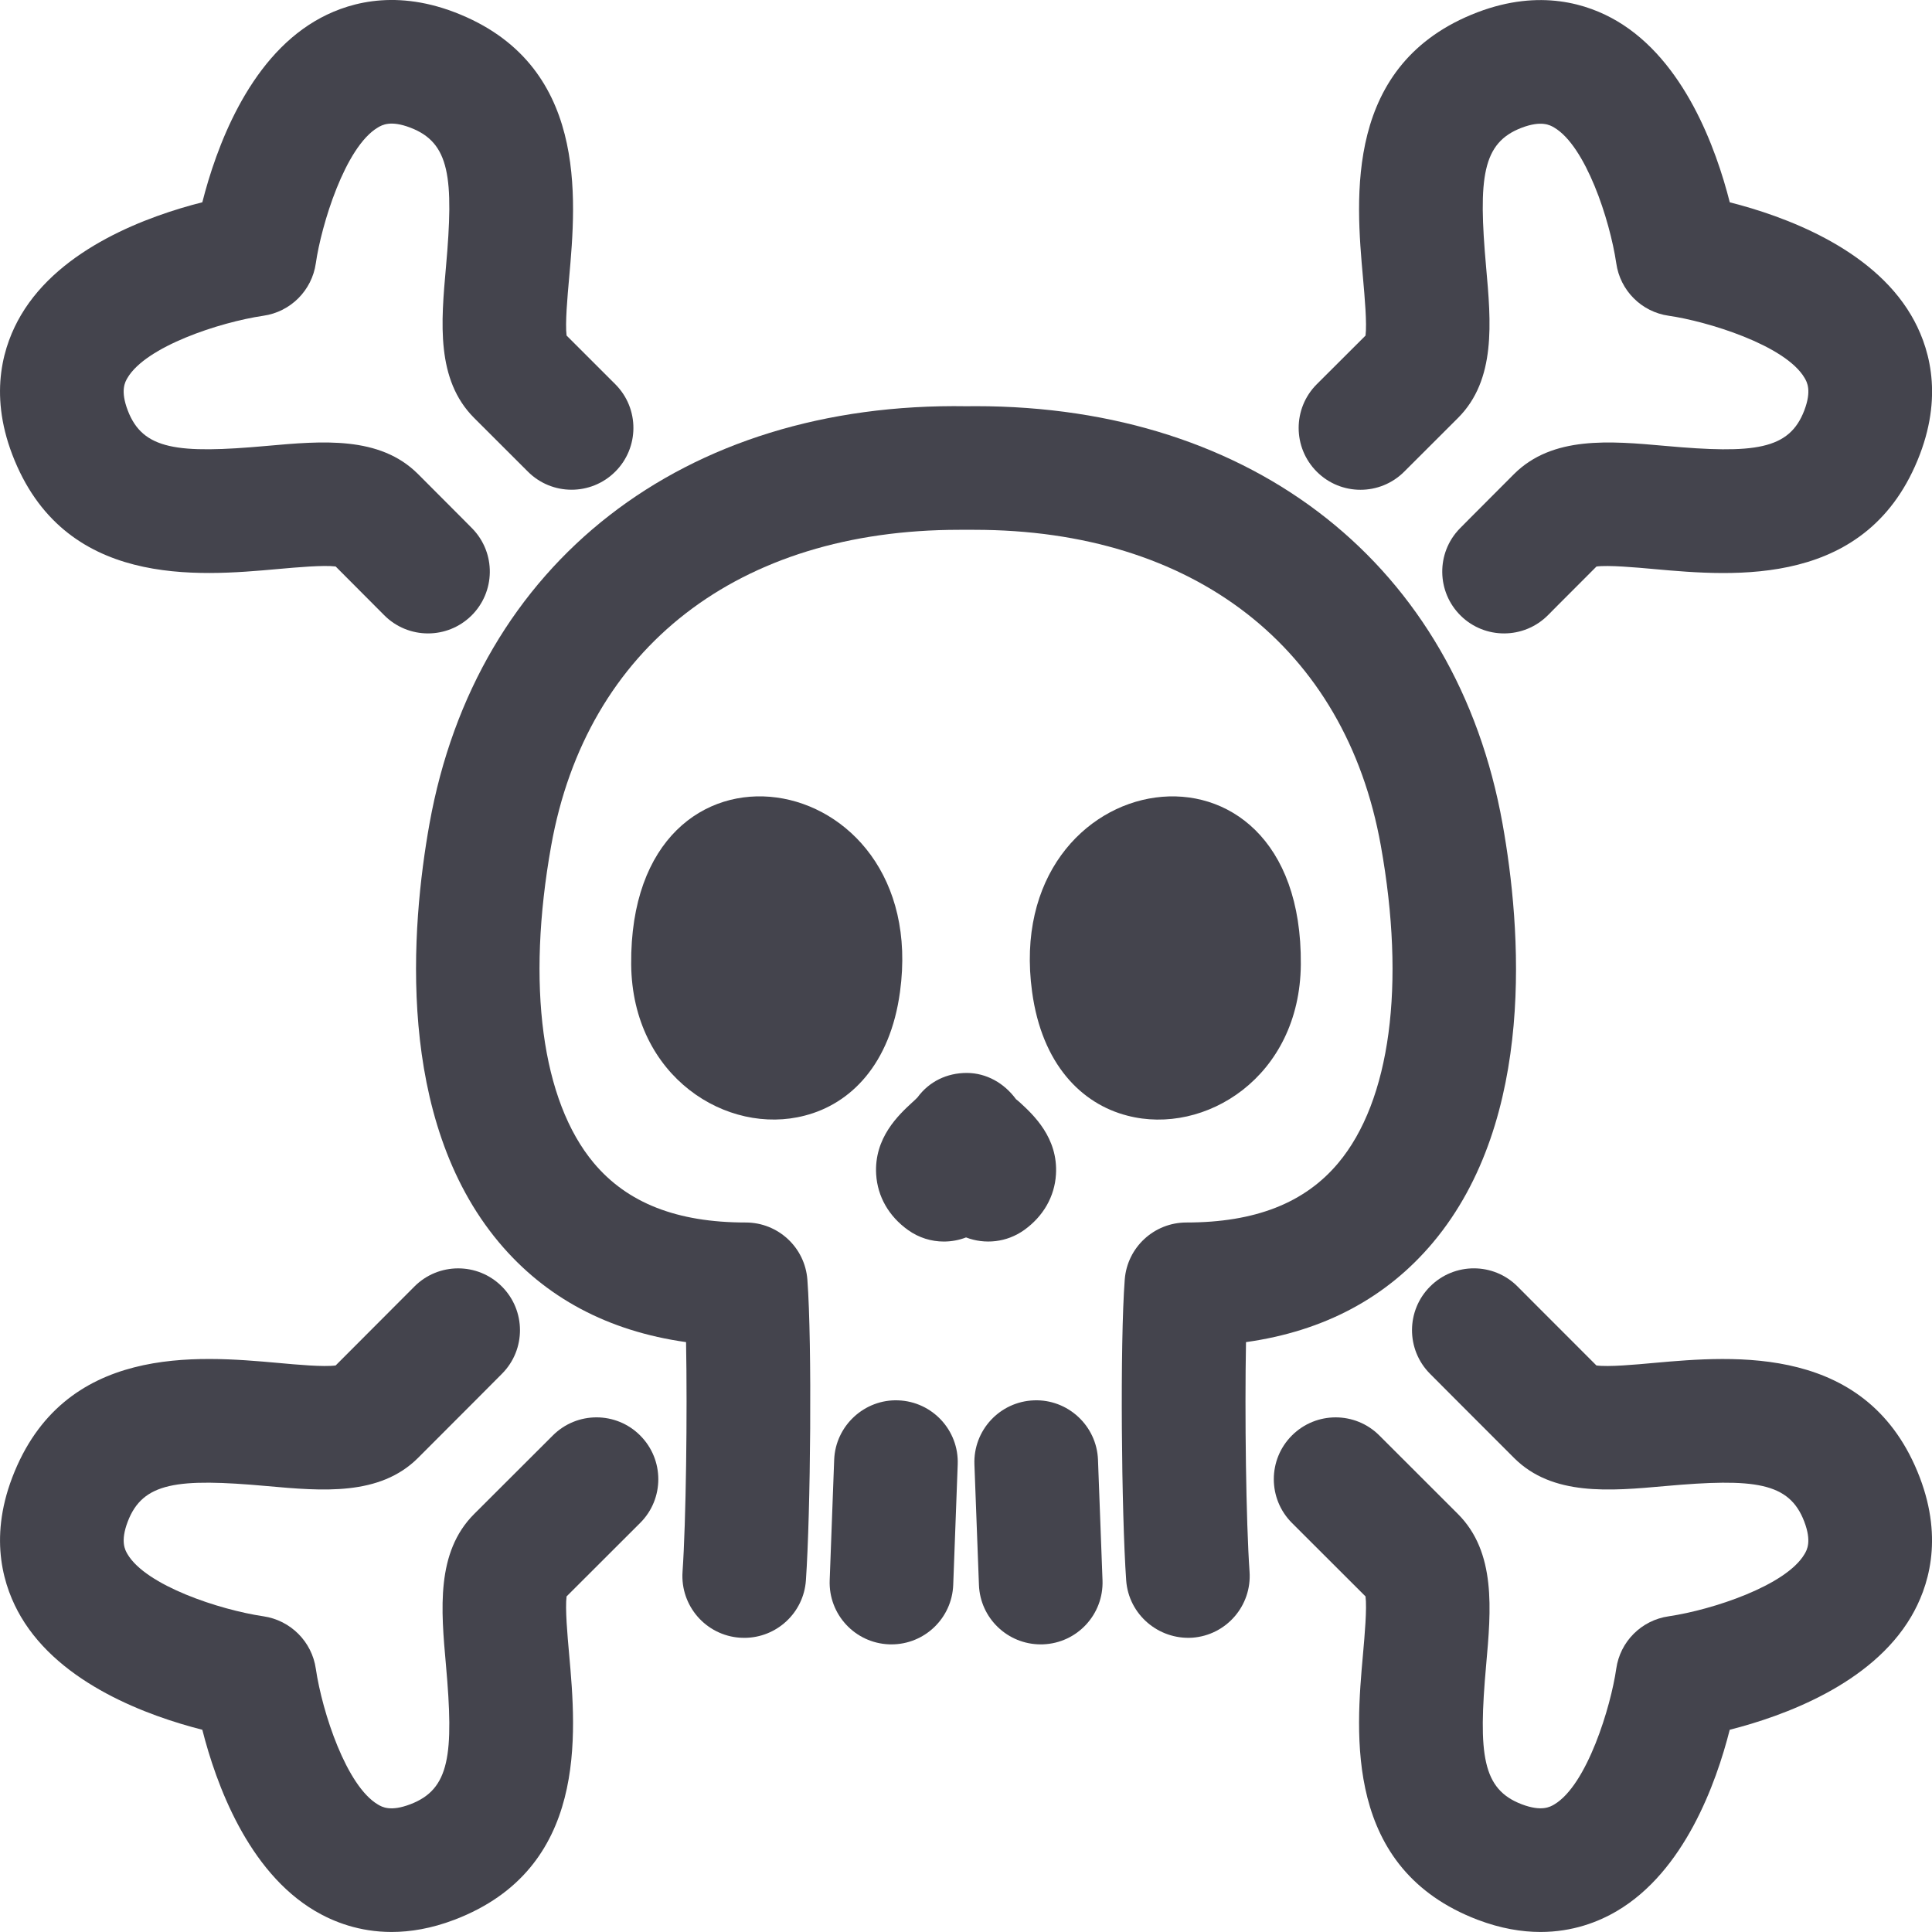 <?xml version="1.0" encoding="iso-8859-1"?>
<!-- Generator: Adobe Illustrator 16.0.0, SVG Export Plug-In . SVG Version: 6.00 Build 0)  -->
<!DOCTYPE svg PUBLIC "-//W3C//DTD SVG 1.1//EN" "http://www.w3.org/Graphics/SVG/1.1/DTD/svg11.dtd">
<svg version="1.1" xmlns="http://www.w3.org/2000/svg" xmlns:xlink="http://www.w3.org/1999/xlink" x="0px" y="0px"
	 width="57.693px" height="57.692px" viewBox="0 0 57.693 57.692" style="enable-background:new 0 0 57.693 57.692;"
	 xml:space="preserve">
<g id="_x33_9_x5F_death">
	<g>
		<g>
			<g>
				<g>
					<path style="fill:#44444D;" d="M46.002,57.692c-0.562,0-1.188-0.103-1.874-0.363c-3.999-1.525-3.641-5.539-3.426-7.937
						c0.049-0.554,0.121-1.362,0.075-1.72l-2.198-2.195c-0.721-0.722-0.721-1.89,0-2.611c0.721-0.721,1.891-0.721,2.611,0
						l2.347,2.345c1.143,1.144,0.99,2.854,0.842,4.51c-0.239,2.678-0.114,3.709,1.063,4.158c0.595,0.226,0.848,0.077,0.968,0.007
						c0.983-0.58,1.693-2.927,1.854-4.054c0.115-0.813,0.754-1.45,1.565-1.566c1.308-0.193,3.506-0.919,4.058-1.859
						c0.071-0.121,0.219-0.373-0.008-0.969c-0.448-1.176-1.479-1.301-4.158-1.061c-1.653,0.149-3.363,0.302-4.505-0.837
						c-1.434-1.432-2.513-2.517-2.513-2.517c-0.72-0.723-0.716-1.892,0.007-2.61c0.724-0.72,1.893-0.717,2.61,0.007
						c0.001,0.001,1.001,1.006,2.352,2.355c0.36,0.049,1.167-0.025,1.72-0.076c2.4-0.213,6.413-0.571,7.938,3.424
						c0.71,1.867,0.249,3.292-0.263,4.16c-1.187,2.013-3.806,2.962-5.414,3.371c-0.407,1.607-1.356,4.227-3.368,5.412
						C47.737,57.39,46.966,57.692,46.002,57.692z"/>
				</g>
			</g>
			<g>
				<g>
					<path style="fill:#44444D;" d="M12.781,18.915c-0.479,0-0.959-0.186-1.32-0.556c-0.017-0.017-0.221-0.225-1.438-1.443
						c-0.356-0.046-1.166,0.026-1.721,0.076c-2.403,0.216-6.412,0.574-7.937-3.422c-0.711-1.867-0.25-3.293,0.262-4.161
						C1.813,7.396,4.433,6.448,6.042,6.04C6.45,4.432,7.398,1.813,9.41,0.627c0.867-0.511,2.294-0.974,4.159-0.264
						c3.999,1.527,3.64,5.542,3.426,7.94c-0.05,0.553-0.122,1.359-0.076,1.717l1.458,1.457c0.72,0.723,0.716,1.892-0.007,2.61
						c-0.724,0.72-1.893,0.715-2.61-0.007l-1.602-1.6c-1.142-1.142-0.988-2.853-0.841-4.506c0.239-2.681,0.115-3.712-1.063-4.162
						c-0.595-0.228-0.847-0.077-0.968-0.006c-0.984,0.58-1.694,2.928-1.855,4.055C9.315,8.675,8.676,9.313,7.864,9.429
						c-1.308,0.193-3.506,0.917-4.058,1.857c-0.071,0.121-0.219,0.372,0.009,0.97c0.448,1.175,1.481,1.3,4.156,1.059
						c1.653-0.148,3.364-0.302,4.508,0.837c1.448,1.449,1.626,1.632,1.626,1.632c0.71,0.73,0.693,1.897-0.036,2.608
						C13.71,18.741,13.246,18.915,12.781,18.915z"/>
				</g>
			</g>
		</g>
		<g>
			<g>
				<g>
					<path style="fill:#44444D;" d="M11.693,57.692c-0.964,0-1.735-0.303-2.283-0.626c-2.012-1.186-2.961-3.805-3.368-5.412
						c-1.608-0.409-4.229-1.358-5.415-3.371c-0.511-0.868-0.972-2.294-0.263-4.158c1.524-3.999,5.54-3.64,7.938-3.426
						c0.555,0.051,1.362,0.125,1.721,0.076c1.349-1.349,2.349-2.354,2.349-2.354c0.718-0.724,1.889-0.727,2.61-0.009
						c0.724,0.719,0.728,1.888,0.009,2.61c0,0-1.078,1.085-2.51,2.516c-1.143,1.139-2.853,0.988-4.507,0.839
						c-2.68-0.241-3.711-0.115-4.16,1.063c-0.226,0.594-0.078,0.846-0.008,0.967c0.552,0.94,2.751,1.666,4.063,1.859
						c0.809,0.12,1.446,0.757,1.562,1.566c0.193,1.307,0.917,3.504,1.856,4.055c0.12,0.071,0.37,0.22,0.968-0.009
						c1.177-0.448,1.301-1.479,1.062-4.157c-0.148-1.655-0.301-3.366,0.84-4.508l2.351-2.347c0.722-0.722,1.891-0.721,2.61,0.001
						c0.721,0.722,0.721,1.891-0.001,2.61l-2.198,2.195c-0.046,0.357,0.026,1.166,0.076,1.719c0.214,2.398,0.573,6.412-3.426,7.937
						C12.881,57.59,12.254,57.692,11.693,57.692z"/>
				</g>
			</g>
			<g>
				<g>
					<path style="fill:#44444D;" d="M44.914,18.915c-0.465,0-0.93-0.174-1.288-0.523c-0.729-0.711-0.746-1.878-0.036-2.608
						c0,0,0.178-0.183,1.624-1.63c1.146-1.14,2.855-0.987,4.51-0.839c2.676,0.242,3.708,0.116,4.156-1.06
						c0.227-0.598,0.078-0.85,0.007-0.971c-0.58-0.984-2.928-1.694-4.056-1.855c-0.813-0.115-1.451-0.754-1.566-1.566
						c-0.193-1.307-0.917-3.504-1.857-4.056c-0.121-0.071-0.376-0.217-0.969,0.008c-1.175,0.449-1.3,1.48-1.061,4.161
						c0.148,1.653,0.301,3.364-0.839,4.504l-1.607,1.605c-0.721,0.721-1.891,0.721-2.611,0c-0.721-0.722-0.721-1.89,0-2.611
						l1.456-1.453c0.046-0.358-0.026-1.164-0.075-1.717c-0.215-2.398-0.573-6.413,3.422-7.939c1.867-0.708,3.293-0.249,4.162,0.263
						c2.012,1.187,2.96,3.805,3.368,5.413c1.608,0.408,4.229,1.356,5.414,3.369c0.512,0.868,0.973,2.294,0.263,4.159
						c-1.524,4-5.535,3.64-7.937,3.424c-0.554-0.05-1.365-0.123-1.72-0.076c-1.218,1.218-1.423,1.427-1.439,1.443
						C45.873,18.729,45.394,18.915,44.914,18.915z"/>
				</g>
			</g>
		</g>
		<g>
			<g>
				<g>
					<g>
						<g>
							<path style="fill:#44444D;" d="M26.621,49.104c-0.023,0-0.046,0-0.069-0.001c-1.02-0.038-1.814-0.895-1.776-1.913
								l0.134-3.597c0.038-1.02,0.907-1.816,1.913-1.776c1.02,0.038,1.814,0.895,1.776,1.913l-0.134,3.597
								C28.427,48.323,27.609,49.104,26.621,49.104z"/>
						</g>
					</g>
					<path style="fill:#44444D;" d="M24.031,33.314c-2.309,0.605-5.151-1.146-5.183-4.516c-0.061-7.523,8.964-6.038,8.028,0.818
						C26.583,31.785,25.399,32.964,24.031,33.314z"/>
				</g>
			</g>
			<g>
				<g>
					<g>
						<g>
							<path style="fill:#44444D;" d="M31.077,49.104c-0.988,0-1.807-0.781-1.844-1.776l-0.135-3.597
								c-0.038-1.02,0.757-1.876,1.776-1.914c1.013-0.04,1.876,0.757,1.914,1.775l0.135,3.597c0.038,1.02-0.757,1.876-1.775,1.914
								C31.124,49.104,31.101,49.104,31.077,49.104z"/>
						</g>
					</g>
					<path style="fill:#44444D;" d="M30.82,29.617c-0.937-6.856,8.089-8.342,8.025-0.818c-0.027,3.369-2.872,5.121-5.181,4.516
						C32.298,32.964,31.115,31.785,30.82,29.617z"/>
				</g>
			</g>
		</g>
		<g>
			<path style="fill:#44444D;" d="M22.226,48.909c-0.043,0-0.086-0.001-0.13-0.004c-1.018-0.071-1.784-0.953-1.714-1.97
				c0.104-1.507,0.145-4.72,0.105-6.857c-2.329-0.328-4.204-1.327-5.59-2.982c-3.089-3.692-2.624-9.414-2.072-12.496
				c1.398-7.795,7.581-12.607,16.044-12.469c0.089-0.001,0.179-0.002,0.267-0.002c8.32,0,14.353,4.759,15.733,12.471
				c0.553,3.082,1.018,8.804-2.071,12.496c-1.386,1.655-3.26,2.655-5.59,2.982c-0.04,2.135,0,5.348,0.106,6.855
				c0.071,1.018-0.695,1.899-1.712,1.972c-1.012,0.062-1.899-0.695-1.972-1.712c-0.141-2.004-0.188-7.079-0.043-8.982
				c0.073-0.962,0.876-1.705,1.841-1.705c2.052,0,3.536-0.582,4.537-1.779c1.554-1.856,2.016-5.311,1.269-9.476
				c-1.059-5.918-5.59-9.43-12.141-9.43c-0.15,0-0.3,0-0.448,0c-6.593,0-11.124,3.512-12.185,9.43
				c-0.746,4.165-0.283,7.619,1.27,9.476c1.002,1.197,2.486,1.779,4.539,1.779c0.967,0,1.77,0.745,1.841,1.709
				c0.143,1.904,0.095,6.977-0.044,8.977C23.999,48.165,23.187,48.909,22.226,48.909z"/>
		</g>
		<g>
			<path style="fill:#44444D;" d="M28.185,37.075c-0.371,0-0.746-0.112-1.071-0.345c-0.572-0.409-0.909-0.998-0.95-1.659
				c-0.067-1.098,0.679-1.784,1.079-2.153c0.055-0.05,0.109-0.098,0.154-0.146c0.348-0.477,0.881-0.732,1.471-0.732
				c0.591,0,1.124,0.308,1.472,0.785c-0.001-0.001,0.053,0.038,0.112,0.093c0.401,0.368,1.148,1.055,1.081,2.152
				c-0.04,0.661-0.377,1.25-0.947,1.659c-0.524,0.375-1.178,0.437-1.738,0.223C28.637,37.033,28.412,37.075,28.185,37.075z"/>
		</g>
	</g>
</g>
<g id="Layer_1">
</g>
</svg>
